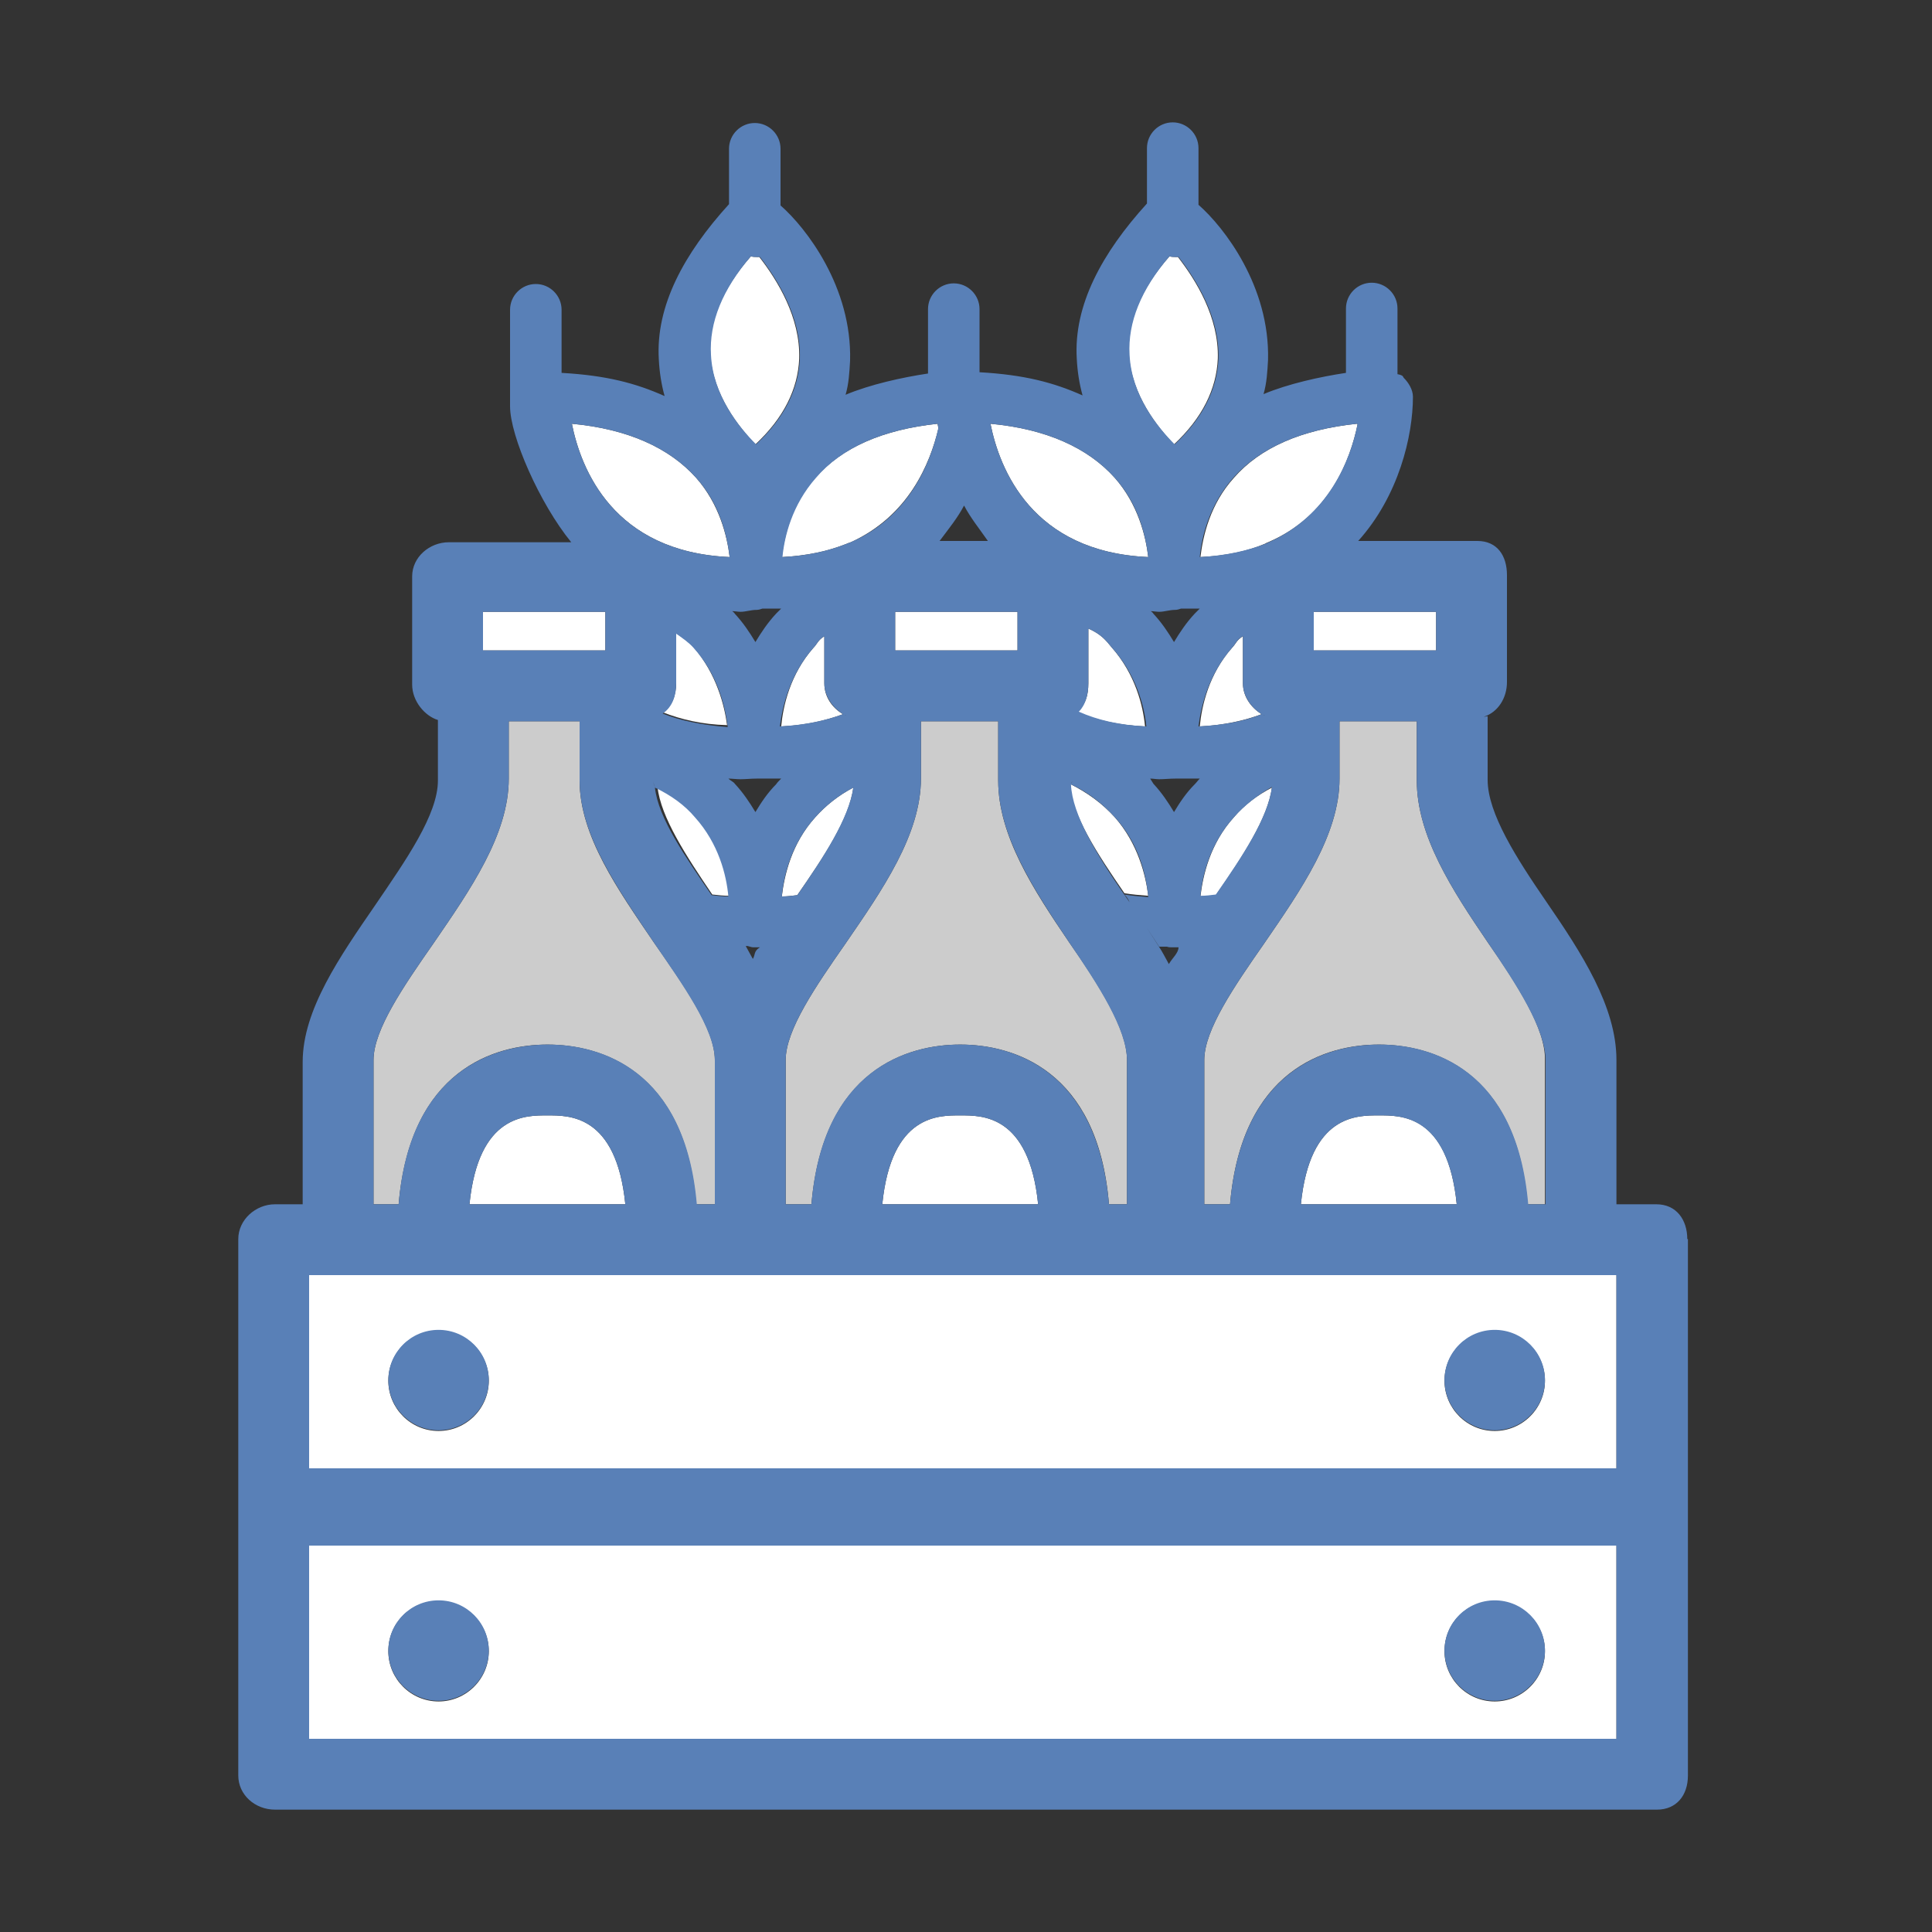<?xml version="1.0" encoding="utf-8"?>
<!-- Generator: Adobe Illustrator 18.1.1, SVG Export Plug-In . SVG Version: 6.00 Build 0)  -->
<svg version="1.1" id="Layer_1" xmlns="http://www.w3.org/2000/svg" xmlns:xlink="http://www.w3.org/1999/xlink" x="0px" y="0px"
	 viewBox="0 0 300 300" enable-background="new 0 0 300 300" xml:space="preserve">
<rect x="0" y="0" width="300" height="300" fill="#333333" stroke="none"/>
<g>
	<path fill="none" d="M149.3,84C149.3,84,149.3,84,149.3,84c0.1,0,0.1,0,0.2,0h0.5c0.1,0,0.2,0,0.3,0c0.1,0,0.1,0,0.2,0h3
		c-1.5-2-2.7-3.6-3.7-5.4c-1.1,1.9-2.4,3.4-3.9,5.4H149.3z"/>
	<path fill="none" d="M182.3,99.8c0.9-1.5,1.9-3,3.2-4.4c0.3-0.3,0.6-0.6,0.8-0.9c-0.6,0-1.2,0-1.7,0c-0.4,0-0.8,0-1.1,0
		c-0.3,0.1-0.6,0.2-0.9,0.2c-0.8,0-1.7,0.3-2.5,0.3c0,0,0,0,0,0c-0.5,0-0.9-0.1-1.3-0.1c0.1,0.2,0.3,0.3,0.4,0.5
		C180.4,96.8,181.4,98.3,182.3,99.8z"/>
	<path fill="none" d="M117.3,126.1c0.9-1.5,1.9-3,3.2-4.4c0.3-0.3,0.6-0.6,0.8-0.9c-0.6,0-1.2,0-1.7,0c-0.6,0-1.3,0-1.9,0
		c-0.1,0-0.1,0.1-0.2,0.1c-0.8,0-1.7,0.1-2.5,0.1c0,0,0,0,0,0c-0.6,0-1.1-0.1-1.7-0.1c0.3,0.3,0.5,0.5,0.8,0.8
		C115.4,123.1,116.5,124.6,117.3,126.1z"/>
	<path fill="none" d="M117.3,99.8c0.9-1.5,1.9-3,3.2-4.4c0.3-0.3,0.6-0.6,0.8-0.9c-0.6,0-1.2,0-1.7,0c-0.4,0-0.8,0-1.1,0
		c-0.3,0.1-0.6,0.2-0.9,0.2c-0.8,0-1.7,0.3-2.5,0.3c0,0,0,0,0,0c-0.5,0-0.9-0.1-1.3-0.1c0.1,0.2,0.3,0.3,0.4,0.5
		C115.4,96.8,116.4,98.3,117.3,99.8z"/>
	<path fill="none" d="M116.2,147c-0.1,0-0.2,0-0.3,0c0.4,0.7,0.8,1.3,1.2,2c0.4-0.6,0.7-1.2,1.1-1.8c-0.4,0-0.7,0-1.1,0
		C116.8,147.1,116.5,147,116.2,147z"/>
	<path fill="none" d="M181.2,147c-0.4,0-0.8,0-1.1,0c0,0,0,0,0,0c0,0,0,0-0.1,0c0.6,0.9,1.2,1.9,1.7,2.8c0.5-0.9,1-1.7,1.6-2.6
		c-0.4,0-0.8,0-1.1,0C181.8,147.1,181.5,147.1,181.2,147z"/>
	<path fill="none" d="M182.3,126.1c0.9-1.5,1.9-3,3.2-4.4c0.3-0.3,0.6-0.6,0.8-0.9c-0.6,0-1.2,0-1.7,0c-0.6,0-1.3,0-1.9,0
		c-0.1,0-0.1,0.1-0.2,0.1c-0.8,0-1.7,0.1-2.5,0.1c0,0,0,0,0,0c-0.6,0-1.1-0.1-1.7-0.1c0.3,0.3,0.5,0.5,0.8,0.8
		C180.4,123.1,181.5,124.6,182.3,126.1z"/>
	<path fill="#FFFFFF" d="M116.6,39.8c-4.5,5.1-6.6,10.3-6.3,15.3c0.4,6.2,4.4,11.2,7,13.9c4.4-4.1,6.6-8.6,6.8-13.3
		c0.2-6.4-3.4-12.2-6.2-15.8c-0.2,0-0.3,0-0.5,0C117.2,39.9,116.9,39.9,116.6,39.8z"/>
	<path fill="#FFFFFF" d="M145.7,66.6c0-0.3-0.1-0.6-0.1-0.8c-8.5,0.9-14.9,3.7-19,8.4c-3.7,4.1-4.8,9-5.2,12.3
		c3.9-0.2,7.1-0.9,9.9-2c0.2-0.1,0.5-0.2,0.8-0.3C141.1,80.1,144.4,72,145.7,66.6z"/>
	<path fill="#FFFFFF" d="M108.1,74.2c-4.2-4.7-10.7-7.6-19.3-8.4c1.4,7,6.4,19.9,24.5,20.7C112.9,83.2,111.7,78.3,108.1,74.2z"/>
	<path fill="#FFFFFF" d="M128,106.1v-7.3c-1,0.6-1.1,1.2-1.7,1.8c-3.6,4.1-4.7,9-5,12.2c3.8-0.2,6.9-0.9,9.6-1.9
		C129.2,109.9,128,108.2,128,106.1z"/>
	<path fill="#FFFFFF" d="M107.7,100.5c-0.7-0.8-1.7-1.5-2.7-2.2v7.7c0,1.9-0.6,3.7-2.1,4.6c2.8,1.1,6.1,1.9,10,2
		C112.5,109.6,111.3,104.7,107.7,100.5z"/>
	<path fill="#FFFFFF" d="M126.6,126.9c-3.7,4.1-4.8,9-5.2,12.3c0.8,0,1.6-0.1,2.4-0.2c4.1-5.9,8.1-11.9,8.7-16.7
		C130.2,123.5,128.2,125.1,126.6,126.9z"/>
	<path fill="#FFFFFF" d="M108.1,126.9c-1.6-1.9-3.7-3.4-6-4.7c0.5,4.7,4.5,10.8,8.5,16.7c0.9,0.1,1.8,0.2,2.7,0.2
		C112.9,135.9,111.7,131,108.1,126.9z"/>
	<path fill="#FFFFFF" d="M181.6,39.8c-4.5,5.1-6.6,10.3-6.3,15.3c0.4,6.2,4.4,11.2,7,13.9c4.4-4.1,6.6-8.6,6.8-13.3
		c0.2-6.4-3.4-12.2-6.2-15.8c-0.2,0-0.3,0-0.5,0C182.2,39.9,181.9,39.9,181.6,39.8z"/>
	<path fill="#FFFFFF" d="M210.8,65.9c0,0-0.1-0.1-0.1-0.1c-8.6,0.9-15,3.7-19.1,8.4c-3.7,4.1-4.8,9-5.2,12.3c4-0.2,7.3-0.9,10.1-2.1
		c0.1-0.1,0.2-0.1,0.4-0.2C206.5,80.1,209.7,71.3,210.8,65.9z"/>
	<path fill="#FFFFFF" d="M173.1,74.2c-4.2-4.7-10.7-7.6-19.3-8.4c1.4,7,6.4,19.9,24.5,20.7C177.9,83.2,176.7,78.3,173.1,74.2z"/>
	<path fill="#FFFFFF" d="M191.3,100.6c-3.6,4.1-4.7,9-5,12.2c3.8-0.2,6.9-0.9,9.6-1.9c-1.6-1-2.9-2.7-2.9-4.8v-7.3
		C192,99.4,191.9,100,191.3,100.6z"/>
	<path fill="#FFFFFF" d="M172.6,100.5c-0.9-1.1-1.6-2-3.6-2.9v8.5c0,1.8-0.4,3.4-1.8,4.4c2.9,1.3,6.4,2.1,10.6,2.3
		C177.5,109.6,176.3,104.7,172.6,100.5z"/>
	<path fill="#FFFFFF" d="M191.6,126.9c-3.7,4.1-4.8,9-5.2,12.3c0.8,0,1.6-0.1,2.4-0.2c4.1-5.9,8.1-12,8.7-16.7
		C195.2,123.5,193.2,125,191.6,126.9z"/>
	<path fill="#FFFFFF" d="M173.1,126.9c-1.9-2.1-4.2-3.8-7-5.2c0.3,4.8,4.3,10.9,8.5,17c1.2,0.2,2.4,0.3,3.7,0.4
		C177.9,135.9,176.7,131,173.1,126.9z"/>
	<path fill="#CCCCCC" d="M101.5,146.3C96,138.2,90,129.8,90,121.2V112H79v8.9c0,8.7-6,17.3-11.7,25.6c-4.6,6.6-9.3,13.4-9.3,18.1
		V187h3.9c1.8-21,15-24.8,23.1-24.8s21.4,3.8,23.1,24.8h2.9v-22.4C111,159.7,106.1,152.9,101.5,146.3z"/>
	<rect x="75" y="95" fill="#FFFFFF" width="19" height="6"/>
	<path fill="#FFFFFF" d="M85,173.2c-3.3,0-10.7-0.2-12.1,13.8h24.2C95.7,173,88.3,173.2,85,173.2z"/>
	<path fill="#CCCCCC" d="M166,146.3c-5.5-8.1-11-16.5-11-25.1V112h-12v8.9c0,8.7-6,17.3-11.7,25.6c-4.6,6.6-9.3,13.4-9.3,18.1V187h4
		c1.8-21,15-24.8,23.1-24.8s21.4,3.8,23.1,24.8h2.8v-22.4C175,159.7,170.6,152.9,166,146.3z"/>
	<rect x="139" y="95" fill="#FFFFFF" width="19" height="6"/>
	<path fill="#FFFFFF" d="M149.1,173.2c-3.3,0-10.7-0.2-12.1,13.8h24.2C159.8,173,152.4,173.2,149.1,173.2z"/>
	<path fill="#CCCCCC" d="M231,146.3c-5.5-8.1-11-16.5-11-25.1V112h-12v8.9c0,8.7-6,17.3-11.7,25.6c-4.6,6.6-9.3,13.4-9.3,18.1V187h4
		c1.8-21,15-24.8,23.1-24.8s21.4,3.8,23.1,24.8h2.7v-22.4C240,159.7,235.6,152.9,231,146.3z"/>
	<rect x="204" y="95" fill="#FFFFFF" width="19" height="6"/>
	<path fill="#FFFFFF" d="M214.1,173.2c-3.3,0-10.7-0.2-12.1,13.8h24.2C224.8,173,217.5,173.2,214.1,173.2z"/>
	<path fill="#FFFFFF" d="M48,270h203v-30H48V270z M232.1,248.6c4.3,0,7.8,3.5,7.8,7.8c0,4.3-3.5,7.8-7.8,7.8s-7.8-3.5-7.8-7.8
		C224.3,252,227.8,248.6,232.1,248.6z M68.1,248.6c4.3,0,7.8,3.5,7.8,7.8c0,4.3-3.5,7.8-7.8,7.8s-7.8-3.5-7.8-7.8
		C60.3,252,63.8,248.6,68.1,248.6z"/>
	<path fill="#FFFFFF" d="M251,228v-30H48v30H251z M232.1,206.6c4.3,0,7.8,3.5,7.8,7.8s-3.5,7.8-7.8,7.8s-7.8-3.5-7.8-7.8
		S227.8,206.6,232.1,206.6z M68.1,206.6c4.3,0,7.8,3.5,7.8,7.8s-3.5,7.8-7.8,7.8s-7.8-3.5-7.8-7.8S63.8,206.6,68.1,206.6z"/>
	<g>
		<path fill="#5980B7" d="M150.3,83.8c-0.1,0-0.2,0-0.3,0h0.5C150.4,83.8,150.4,83.8,150.3,83.8z"/>
		<path fill="#5980B7" d="M84.3,83.8C84.3,83.8,84.3,83.8,84.3,83.8l0.1,0C84.4,83.8,84.4,83.8,84.3,83.8z"/>
		<path fill="#5980B7" d="M215.5,83.8c-0.1,0-0.1,0-0.2,0c-0.1,0-0.2,0-0.3,0H215.5z"/>
		<path fill="#5980B7" d="M149.3,83.8C149.3,83.8,149.3,83.8,149.3,83.8l0.1,0C149.4,83.8,149.4,83.8,149.3,83.8z"/>
		<path fill="#5980B7" d="M262,192.4c0-3-1.7-5.4-4.8-5.4h-5.7H251v-22.4c0-8.3-5.4-16.6-10.9-24.6c-4.6-6.7-9.1-13.7-9.1-18.9v-9.9
			c0,0-0.4,0.1-0.6,0.1c2.2-0.7,3.6-2.9,3.6-5.4V89.3c0-3-1.5-5.3-4.6-5.3h-13.9H215h-4.1c6.3-7,8.5-16.3,8.5-22.4
			c0-1.1-0.7-2.2-1.4-2.9c-0.2-0.2,0-0.4-1-0.6V47.9c0-2.2-1.8-4-4-4s-4,1.8-4,4v10c-4,0.6-9,1.7-12.8,3.3c0.5-1.7,0.6-3.5,0.7-5.3
			c0.3-11.4-6.8-20.6-10.8-24.1v-8.8c0-2.2-1.8-4-4-4s-4,1.8-4,4v8.6c-7,7.7-11.4,15.8-10.9,24.1c0.1,2,0.4,3.9,0.9,5.7
			c-4.5-2-9-3.2-16-3.6v-9.8c0-2.2-1.8-4-4-4s-4,1.8-4,4v10c-4,0.6-9,1.7-12.8,3.3c0.5-1.7,0.6-3.5,0.7-5.3
			c0.3-11.4-6.8-20.6-10.8-24.1v-8.8c0-2.2-1.8-4-4-4s-4,1.8-4,4v8.6c-7,7.7-11.4,15.8-10.9,24.1c0.1,2,0.4,3.9,0.9,5.7
			c-4.5-2-9-3.2-16-3.6v-9.8c0-2.2-1.8-4-4-4s-4,1.8-4,4v15c0,4.6,4.6,15.1,9.5,21.1h-4h-0.2H69.7c-3,0-5.7,2.3-5.7,5.3v16.8
			c0,2.6,2,4.9,4,5.5v9.4c0,5.3-5,12.4-9.7,19.3c-5.5,8-11.3,16.3-11.3,24.4V187h-4.3c-3,0-5.7,2.4-5.7,5.4v83.3
			c0,3,2.6,5.3,5.7,5.3h214.6c3,0,4.8-2.2,4.8-5.3V192.4z M231,146.3c4.5,6.6,9,13.5,9,18.4V187h-2.7c-1.8-21-15-24.8-23.1-24.8
			S192.8,166,191,187h-3.3H187v-22.4c0-4.7,4.7-11.5,9.3-18.1c5.7-8.3,11.7-16.9,11.7-25.6V112h0.6h11.5H220v9.2
			C220,129.8,225.5,138.2,231,146.3z M226.2,187H202c1.4-14,8.8-13.8,12.1-13.8S224.8,173,226.2,187z M149.1,162.2
			c-8.1,0-21.4,3.8-23.1,24.8h-3.3H122v-22.4c0-4.7,4.7-11.5,9.3-18.1c5.7-8.3,11.7-16.9,11.7-25.6V112h0.6h11.5H155v9.2
			c0,8.5,5.5,16.9,11,25.1c4.5,6.6,9,13.5,9,18.4V187h-2.8C170.4,166,157.2,162.2,149.1,162.2z M161.2,187H137
			c1.4-14,8.8-13.8,12.1-13.8S159.8,173,161.2,187z M117,147.1c0.4,0,0,0,1,0v0c-1,0.6-0.7,1.2-1.1,1.8c-0.4-0.7-0.7-1.3-1.1-2
			c0,0,0.1,0,0,0c0.1,0,0.2,0,0.3,0c0,0,0,0,0,0C116.5,147,116.7,147.1,117,147.1z M116.8,147c0.2,0,0.4,0,0.7,0
			c0.3,0,0.6-0.1,0.9-0.2c0,0,0,0,0,0c-0.3,0.1-0.6,0.1-0.9,0.2C117.3,147,117.1,147,116.8,147z M117.3,126.1
			c-0.9-1.5-1.9-3-3.2-4.4c-0.2-0.3-0.7-0.5-1-0.8c0.5,0,1.3,0.1,1.9,0.1c0,0,0,0,0,0c0.8,0,1.6-0.1,2.5-0.1c0.1,0,0.1,0,0.2,0
			c0.6,0,1.3,0,1.9,0c0.6,0,1.1,0,1.7,0c-0.3,0.3-0.6,0.6-0.8,0.9C119.2,123.1,118.2,124.6,117.3,126.1z M107.9,126.9
			c3.7,4.1,4.9,9,5.2,12.3c-0.9,0-1.8-0.1-2.6-0.2c0,0,0,0,0,0c-4.1-6-8.3-12-8.8-16.7c0-0.3-0.3-0.7-0.3-1c0,0.3,0.3,0.6,0.3,1
			C104.2,123.5,106.3,125,107.9,126.9z M102.9,110.8c1.5-1,2.1-2.8,2.1-4.7v-7.7c1,0.7,2,1.4,2.7,2.2c3.7,4.1,4.9,9,5.3,12.3
			C109.1,112.6,105.6,111.9,102.9,110.8z M120.5,95.3c-1.3,1.4-2.3,2.9-3.2,4.4c-0.9-1.5-1.9-3-3.2-4.4c-0.1-0.2-0.3-0.3-0.4-0.4
			c0.4,0,0.9,0.1,1.3,0.1c0,0,0,0,0,0c0.8,0,1.6-0.3,2.5-0.3c0.3,0,0.6-0.1,0.9-0.2c0.4,0,0.8,0,1.1,0c0.5,0,1.3,0,1.8,0
			C121.1,94.7,120.8,95,120.5,95.3z M126.3,100.6c0.6-0.6,0.7-1.2,1.7-1.8v7.3c0,2,1.3,3.8,2.9,4.8c0.1,0.1,0.4,0.1,0.5,0.2
			c-0.2-0.1-0.3-0.1-0.5-0.2c-2.7,1-6,1.7-9.8,1.9C121.5,109.6,122.7,104.7,126.3,100.6z M126.6,126.9c1.6-1.8,3.6-3.4,5.9-4.6
			c0.1-0.4,0.1-0.9,0.1-1.3c0,0.4,0,0.9-0.1,1.3c-0.7,4.8-4.6,10.8-8.7,16.7c0,0,0,0,0,0c-0.8,0.1-1.5,0.2-2.4,0.2
			C121.7,135.9,122.9,131,126.6,126.9z M175.4,140.1c-0.3-0.4-0.6-0.9-0.9-1.3c-4.2-6.1-8-12.3-8.2-17c0-0.2,0.2-0.4,0.2-0.5
			c0,0.2-0.2,0.3-0.2,0.5c2.8,1.3,5,3.1,6.9,5.2c3.7,4.1,4.8,9,5.1,12.3c-1.3-0.1-2.5-0.2-3.7-0.4
			C174.9,139.2,175.2,139.6,175.4,140.1c1.6,2.3,3.1,4.6,4.6,6.9c0,0,0,0,0.1,0c0,0,0,0,0,0c0.4,0,0.7,0,1.1,0
			c0.3,0.1,0.5,0.1,0.8,0.1c0.4,0,1,0,1,0v0c0,0.9-1,1.7-1.5,2.6c-0.5-0.9-1-1.9-1.6-2.8C178.4,144.6,177,142.3,175.4,140.1z
			 M166.5,111.3 M169,106.1v-8.5c2,0.9,2.7,1.8,3.6,2.9c3.7,4.1,5.1,9,5.4,12.3c-4.2-0.2-7.6-1-10.5-2.3
			C167.3,110.7,169,109.5,169,106.1z M182.3,126.1c-0.9-1.5-1.9-3-3.2-4.4c-0.2-0.3-0.3-0.5-0.5-0.8c0.5,0,0.9,0.1,1.4,0.1
			c0,0,0,0,0,0c0.8,0,1.6-0.1,2.5-0.1c0.1,0,0.1,0,0.2,0c0.6,0,1.3,0,1.9,0c0.6,0,1.1,0,1.7,0c-0.3,0.3-0.5,0.6-0.8,0.9
			C184.2,123.1,183.2,124.6,182.3,126.1z M185.5,95.3c-1.3,1.4-2.3,2.9-3.2,4.4c-0.9-1.5-1.9-3-3.2-4.4c-0.1-0.2-0.3-0.3-0.4-0.4
			c0.4,0,0.9,0.1,1.3,0.1c0,0,0,0,0,0c0.8,0,1.6-0.3,2.5-0.3c0.3,0,0.6-0.1,0.9-0.2c0.4,0,0.8,0,1.1,0c0.6,0,1.8,0,1.8,0
			C186.1,94.7,185.8,95,185.5,95.3z M191.3,100.6c0.6-0.6,0.7-1.3,1.7-1.8v7.3c0,2,1.3,3.8,2.9,4.8c0.1,0.1,0.4,0.1,0.5,0.2
			c-0.2-0.1-0.3-0.1-0.5-0.2c-2.7,1.1-6,1.7-9.8,1.9C186.5,109.6,187.7,104.7,191.3,100.6z M191.6,126.9c1.6-1.8,3.6-3.4,5.9-4.7
			c0.1-0.4,0-0.9,0-1.3c0,0.4,0,0.9,0,1.3c-0.6,4.8-4.6,10.8-8.7,16.7c0,0,0,0,0,0c-0.8,0.1-1.6,0.2-2.4,0.2
			C186.7,135.9,187.9,131,191.6,126.9z M223,95v6h-19v-6H223z M210.7,65.8c0,0,0.1,0.1,0.1,0.1c-1.1,5.4-4.4,14.2-14,18.4
			c-0.1,0-0.2,0.1-0.2,0.1c0,0,0,0,0,0c-2.8,1.1-6.3,1.9-10.3,2.1c0.3-3.2,1.5-8.1,5.2-12.3C195.7,69.5,202.1,66.7,210.7,65.8z
			 M181.6,39.8c0.3,0.1,0.6,0.1,0.9,0.1c0.2,0,0.3,0,0.5,0c2.8,3.6,6.4,9.4,6.2,15.8c-0.2,4.7-2.4,9.2-6.8,13.3
			c-2.6-2.6-6.7-7.6-7-13.9C175.1,50.1,177.2,44.9,181.6,39.8z M173.1,74.2c3.7,4.1,4.8,9,5.2,12.3c-18.1-0.8-23.1-13.7-24.5-20.7
			C162.4,66.6,168.9,69.5,173.1,74.2z M149.7,78.5c1,1.9,2.3,3.5,3.7,5.5h-3H150h-0.5h-0.2h-3.4C147.4,82,148.7,80.4,149.7,78.5z
			 M158,95v6h-19v-6H158z M145.6,65.8c0,0.2,0.1,0.4,0.1,0.7c-1.2,5.4-4.6,13.8-13.6,17.7c-0.2,0.1-0.6,0.2-0.8,0.3
			c-2.8,1.1-6,1.8-9.8,2c0.3-3.2,1.5-8.1,5.2-12.3C130.7,69.5,137.1,66.7,145.6,65.8z M116.6,39.8c0.3,0.1,0.6,0.1,0.9,0.1
			c0.2,0,0.3,0,0.5,0c2.8,3.6,6.4,9.4,6.2,15.8c-0.2,4.7-2.4,9.2-6.8,13.3c-2.6-2.6-6.7-7.6-7-13.9
			C110.1,50.1,112.2,44.9,116.6,39.8z M108.1,74.2c3.7,4.1,4.8,9,5.2,12.3c-18.1-0.8-23.1-13.7-24.5-20.7
			C97.4,66.6,103.9,69.5,108.1,74.2z M75,95h19v6H75V95z M58,164.6c0-4.7,4.7-11.5,9.3-18.1C73,138.2,79,129.6,79,120.9V112h11v9.2
			c0,8.5,6,16.9,11.5,25.1c4.5,6.6,9.5,13.5,9.5,18.4V187h0.5h-3.3c-1.8-21-15-24.8-23.1-24.8S63.6,166,61.9,187h-3.3H58V164.6z
			 M97.1,187H72.9c1.4-14,8.8-13.8,12.1-13.8S95.7,173,97.1,187z M251,270H48v-30h203V270z M251,228H48v-30h203V228z"/>
		<circle fill="#5980B7" cx="68.1" cy="214.3" r="7.8"/>
		<circle fill="#5980B7" cx="68.1" cy="256.3" r="7.8"/>
		<circle fill="#5980B7" cx="232.1" cy="214.3" r="7.8"/>
		<circle fill="#5980B7" cx="232.1" cy="256.3" r="7.8"/>
	</g>
</g>
</svg>
